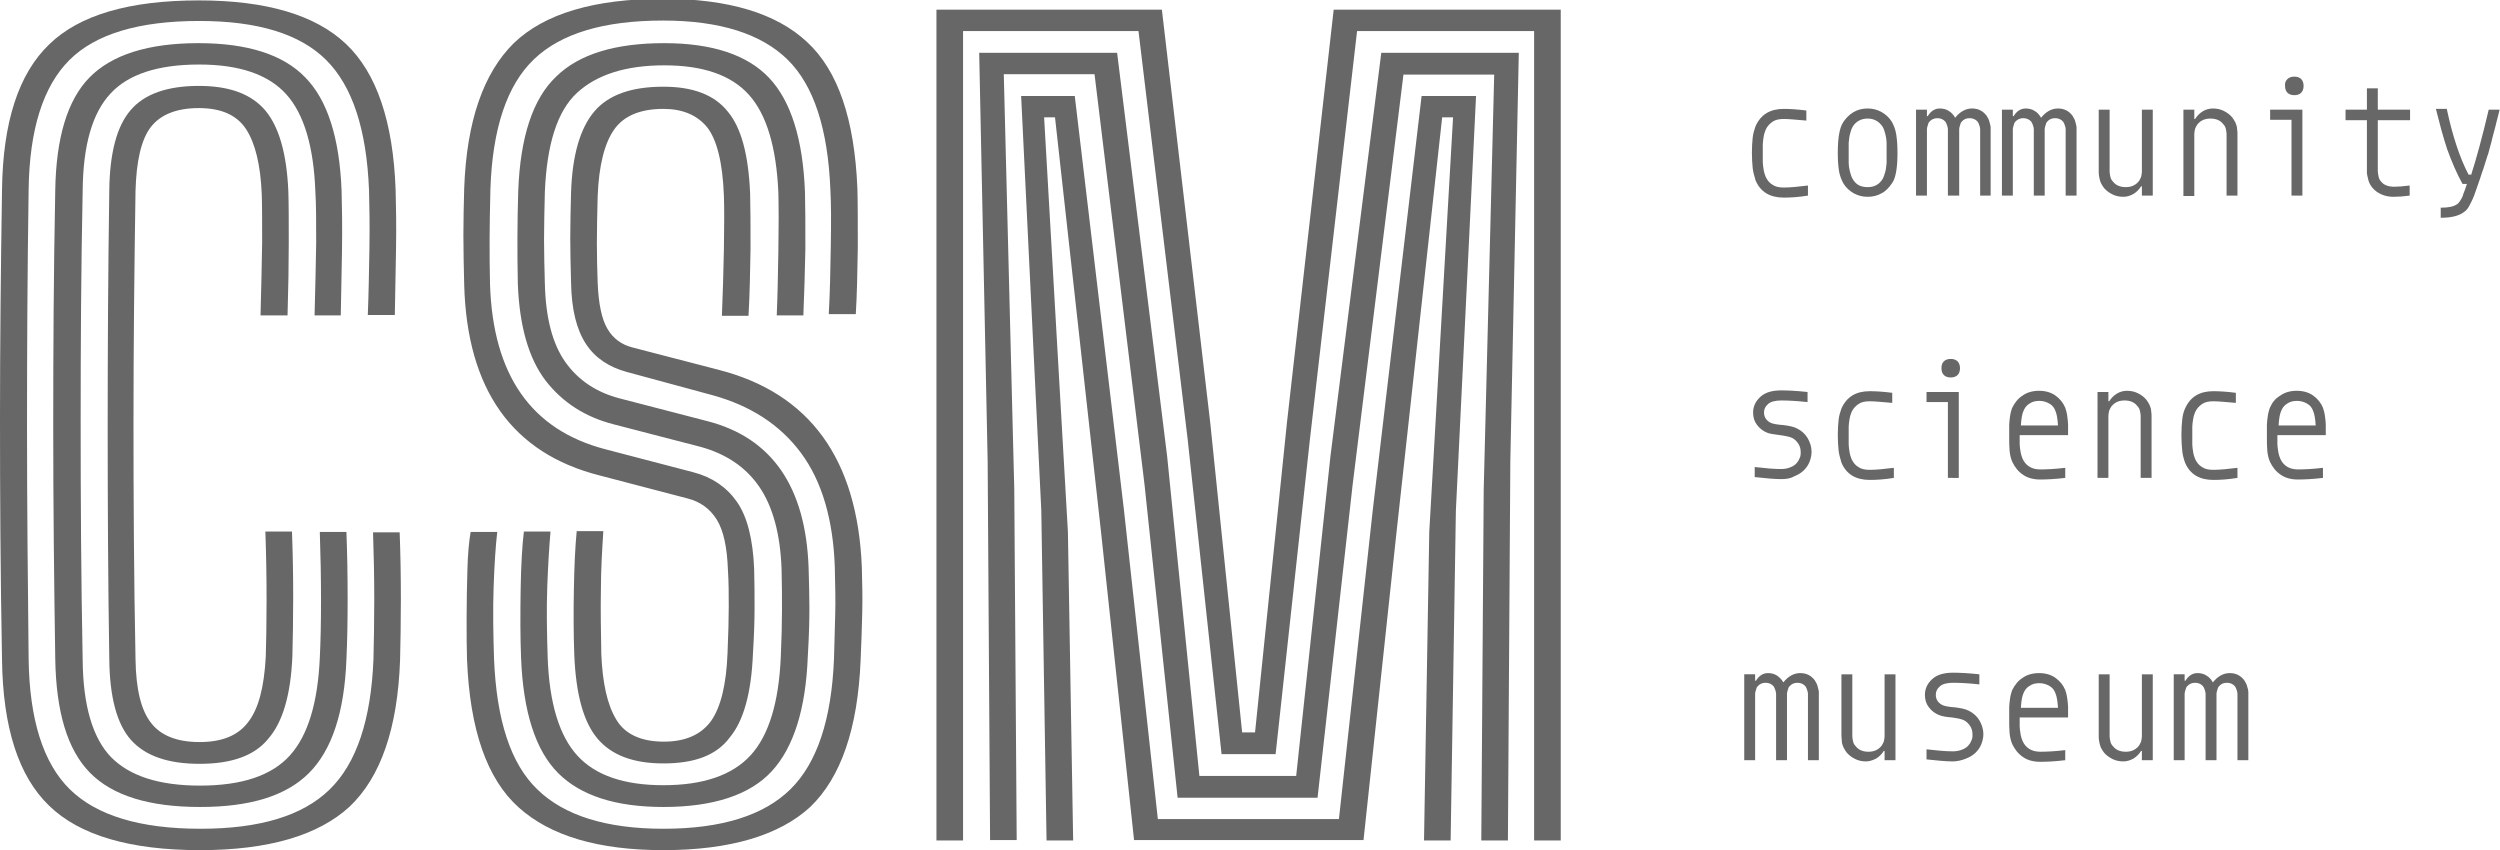<?xml version="1.0" encoding="utf-8"?>
<!-- Generator: Adobe Illustrator 25.1.0, SVG Export Plug-In . SVG Version: 6.00 Build 0)  -->
<svg version="1.1" id="Layer_1" xmlns="http://www.w3.org/2000/svg" xmlns:xlink="http://www.w3.org/1999/xlink" x="0px" y="0px"
	 viewBox="0 0 619.9 210.8" style="enable-background:new 0 0 619.9 210.8;" xml:space="preserve">
<style type="text/css">
	.st0{enable-background:new    ;}
	.st1{fill:#666766;}
</style>
<g class="st0">
	<path class="st1" d="M49.6,210.8c-17.4,0-29.9-3.7-37.4-11c-7.6-7.3-11.5-19.4-11.7-36.3C0.1,142.1,0,122.1,0,103.7
		c0-18.4,0.2-37.3,0.5-56.6C0.7,30.3,4.6,18.3,12.2,11C19.7,3.7,32.1,0.1,49.3,0.1c16.7,0,28.9,3.6,36.5,10.8
		c7.6,7.2,11.7,19.3,12.3,36.2c0.1,3.9,0.2,8.7,0.1,14.6c-0.1,5.9-0.2,11.4-0.3,16.4h-6.7c0.2-4.9,0.3-10.4,0.4-16.4
		s0-10.8-0.1-14.6c-0.6-15-4.1-25.7-10.6-32.2c-6.5-6.5-17-9.7-31.5-9.7c-14.9,0-25.7,3.2-32.2,9.7c-6.5,6.5-9.9,17.2-10.1,32.1
		C6.8,67,6.7,86.5,6.7,105.9c0,19.4,0.2,38.6,0.4,57.5c0.2,15,3.6,25.8,10.2,32.3c6.6,6.5,17.4,9.8,32.4,9.8c14.7,0,25.3-3.2,32-9.7
		c6.7-6.5,10.3-17.3,10.9-32.3c0.1-4.3,0.2-9.2,0.2-14.7c0-5.5-0.1-11.1-0.3-16.8h6.6c0.2,5.2,0.3,10.7,0.3,16.6
		c0,5.9-0.1,10.9-0.2,15.1c-0.6,16.9-4.8,29-12.5,36.3C79,207.1,66.7,210.8,49.6,210.8z M49.6,200.1c-12.6,0-21.7-2.8-27.3-8.5
		c-5.6-5.7-8.4-15.1-8.6-28.3c-0.3-19.4-0.5-38.6-0.5-57.4c0-18.8,0.1-38.4,0.5-58.7c0.2-13,3-22.4,8.5-28c5.5-5.6,14.5-8.5,27-8.5
		c12.1,0,21,2.8,26.5,8.5c5.5,5.6,8.5,15,9,28.1c0.1,3.8,0.2,8.8,0.1,15c-0.1,6.2-0.2,11.5-0.3,15.9H78c0.2-6.7,0.3-12.7,0.4-18
		c0-5.3,0-9.5-0.2-12.6c-0.4-11.2-2.8-19.3-7.2-24.2c-4.4-4.9-11.6-7.4-21.6-7.4c-10.2,0-17.6,2.4-22,7.2c-4.5,4.8-6.8,12.8-6.9,24
		C20.1,66.4,20,85.6,20,104.6c0,19,0.1,38.7,0.5,59.1c0.1,11.3,2.5,19.3,7,24c4.6,4.7,11.9,7.1,22.1,7.1c10.4,0,17.8-2.5,22.3-7.5
		c4.5-5,6.9-13.1,7.4-24.2c0.2-4,0.3-8.7,0.3-14.2c0-5.5-0.1-11.1-0.3-17h6.6c0.2,5.2,0.3,10.8,0.3,16.6s-0.1,10.8-0.3,15
		c-0.5,13.1-3.6,22.5-9.3,28.2S61.9,200.1,49.6,200.1z M49.5,189.4c-7.9,0-13.5-2-17-5.9c-3.5-3.9-5.3-10.6-5.4-20
		c-0.3-19.1-0.4-38.2-0.4-57.3c0-19.1,0.1-38.8,0.4-59c0.1-9.3,1.9-16,5.3-19.9c3.4-4,9.1-6,16.9-6c7.6,0,13,2,16.5,6.1
		c3.4,4.1,5.3,10.7,5.7,20.1c0.1,3.1,0.1,7.4,0.1,12.7c0,5.3-0.1,11.3-0.3,18h-6.7c0.2-6.7,0.3-12.7,0.4-18.1c0-5.4,0-9.4-0.1-12
		C64.6,40.9,63.3,35.5,61,32c-2.3-3.5-6.2-5.2-11.7-5.2s-9.5,1.6-11.9,4.7s-3.6,8.5-3.8,15.9c-0.3,19.5-0.5,38.7-0.5,57.4
		c0,18.7,0.1,38.3,0.5,58.6c0.1,7.5,1.4,12.8,3.9,15.9c2.4,3.1,6.4,4.7,12,4.7c5.5,0,9.5-1.6,12-4.9c2.6-3.3,4-8.7,4.4-16.3
		c0.1-3.4,0.2-8.1,0.2-14c0-5.9-0.1-11.6-0.3-17h6.6c0.2,5.2,0.3,10.7,0.3,16.4c0,5.7-0.1,10.5-0.2,14.5c-0.4,9.6-2.4,16.4-6,20.5
		C63.1,187.4,57.4,189.4,49.5,189.4z"/>
	<path class="st1" d="M164.5,189.3c-7.4,0-12.8-2-16.3-6.1c-3.5-4.1-5.4-11-5.8-20.8c-0.2-5.4-0.2-10.8-0.1-16.3
		c0.1-5.5,0.3-10.3,0.7-14.4h6.6c-0.3,4.8-0.6,9.6-0.6,14.5c-0.1,4.9,0,10.2,0.1,16c0.3,7.2,1.5,12.6,3.7,16.2
		c2.1,3.6,6.1,5.5,11.8,5.5c5.3,0,9.2-1.7,11.7-5.1c2.4-3.4,3.8-9,4.1-16.9c0.2-4.8,0.3-8.6,0.3-11.5c0-2.9,0-5.9-0.2-9
		c-0.2-5.7-1.1-9.9-2.8-12.6c-1.7-2.7-4.1-4.4-7.2-5.2l-21.8-5.7c-21.7-5.5-32.9-21.3-33.6-47.3c-0.1-4.4-0.2-8.5-0.2-12.3
		c0-3.8,0.1-7.6,0.2-11.6c0.6-16.7,4.8-28.6,12.3-36c7.6-7.3,19.9-11,37.1-11c16.1,0,28,3.6,35.6,10.7c7.7,7.1,11.8,19.2,12.5,36.4
		c0.1,3.4,0.1,8.3,0.1,14.5c-0.1,6.2-0.2,11.8-0.5,16.6h-6.7c0.3-5.3,0.4-10.9,0.5-16.8c0.1-5.9,0.1-10.6-0.1-14
		c-0.6-15.1-4.1-25.9-10.6-32.3c-6.5-6.4-16.8-9.7-30.9-9.7c-14.7,0-25.3,3.2-32,9.6c-6.7,6.4-10.3,17.2-10.8,32.2
		c-0.1,4.7-0.2,8.9-0.2,12.4c0,3.6,0,7.3,0.1,11.1c0.7,22.6,10.2,36.2,28.6,41l21.8,5.7c4.6,1.2,8.2,3.6,10.8,7.3
		c2.6,3.7,4,9.3,4.3,16.7c0.1,3.7,0.1,6.9,0.1,9.7c0,2.8-0.1,6.5-0.4,11.3c-0.4,9.7-2.3,16.6-5.7,20.7
		C177.7,187.3,172.2,189.3,164.5,189.3z M164.5,210.8c-16.1,0-28-3.5-35.9-10.6s-12.1-19.3-12.8-36.7c-0.1-2.8-0.1-6.2-0.1-10.3
		c0-4.1,0.1-8.1,0.2-12c0.1-3.9,0.4-7,0.8-9.3h6.6c-0.4,3.4-0.7,7.9-0.9,13.6c-0.2,5.7-0.1,11.6,0.1,17.8
		c0.6,15.2,4.1,26.1,10.8,32.5c6.6,6.4,17,9.7,31.2,9.7c14.4,0,24.9-3.3,31.5-9.8c6.6-6.5,10.2-17.3,10.8-32.4c0.1-4,0.2-7.7,0.3-11
		c0.1-3.4,0-7.2-0.1-11.6c-0.4-11.9-3.2-21.4-8.4-28.4c-5.2-7-12.5-11.7-21.9-14.3l-21.4-5.8c-4.3-1.2-7.7-3.4-10-6.9
		s-3.6-8.5-3.7-15.3c-0.1-3.8-0.2-7.4-0.2-10.9c0-3.5,0.1-7.3,0.2-11.4c0.3-9.3,2.3-16,5.8-20.1s9.2-6.1,17.1-6.1
		c7.3,0,12.6,2,15.9,6.1c3.4,4,5.2,10.8,5.6,20.4c0.1,3.5,0.1,8.1,0.1,13.9c-0.1,5.7-0.2,11.2-0.5,16.4H179
		c0.2-5.2,0.4-10.7,0.5-16.5c0.1-5.9,0.1-10.3,0-13.2c-0.3-8.4-1.8-14.1-4.2-17.1c-2.5-3-6.1-4.5-10.8-4.5c-5.7,0-9.8,1.7-12.2,5.1
		s-3.8,8.9-4.1,16.5c-0.1,4.1-0.2,8-0.2,11.7c0,3.7,0.1,6.9,0.2,9.8c0.2,5.2,1,9,2.4,11.4c1.4,2.4,3.5,4,6.4,4.7l21.2,5.5
		c22.6,5.8,34.4,22.1,35.5,48.9c0.1,3.8,0.2,7.5,0.1,11.3c-0.1,3.7-0.2,7.7-0.4,11.8c-0.7,17-4.9,29.1-12.5,36.4
		C193.3,207.1,181.1,210.8,164.5,210.8z M164.5,200.1c-11.8,0-20.5-2.8-26.1-8.4c-5.6-5.6-8.7-15.2-9.2-28.7
		c-0.2-5-0.2-10.6-0.1-16.9c0.1-6.2,0.4-11,0.8-14.3h6.6c-0.3,3.6-0.6,8.1-0.8,13.6c-0.2,5.4-0.1,11.3,0.1,17.6
		c0.4,11.4,2.9,19.5,7.4,24.4c4.5,4.9,11.6,7.3,21.3,7.3c9.9,0,17.1-2.5,21.6-7.4c4.5-4.9,7-13,7.5-24.3c0.2-4.6,0.3-8.5,0.3-11.6
		c0-3.1,0-6.5-0.1-10.2c-0.3-8.8-2.2-15.7-5.6-20.6c-3.4-4.9-8.3-8.1-14.5-9.8l-21.6-5.6c-7-1.8-12.6-5.4-16.8-10.8
		c-4.2-5.5-6.5-13.5-6.9-24c-0.1-4.1-0.1-8-0.1-11.7c0-3.7,0.1-7.4,0.2-11.3c0.5-13.4,3.6-22.9,9.4-28.4c5.7-5.6,14.7-8.3,26.8-8.3
		c11.9,0,20.6,2.9,26,8.6c5.4,5.7,8.4,15.2,8.9,28.3c0.1,3.5,0.1,8.2,0.1,14.1c-0.1,5.9-0.3,11.4-0.5,16.5h-6.6
		c0.2-4.6,0.3-9.9,0.4-15.8c0.1-5.9,0.1-10.8,0-14.7c-0.5-11.2-2.9-19.3-7.3-24.2c-4.4-4.9-11.4-7.3-21-7.3
		c-9.5,0-16.7,2.3-21.6,6.8c-4.9,4.5-7.5,12.7-8,24.6c-0.1,4.3-0.2,8.3-0.2,11.8c0,3.5,0.1,7.2,0.2,10.9c0.2,8.5,1.9,15,5.1,19.5
		c3.2,4.5,7.7,7.5,13.5,9l21.6,5.6c16.1,4.1,24.5,16.3,25.2,36.4c0.1,3.6,0.2,7,0.2,10c0,3-0.1,7.1-0.4,12
		c-0.5,13-3.5,22.5-8.9,28.4S176.9,200.1,164.5,200.1z"/>
	<path class="st1" d="M232.2,208.4V2.4h55.9l12,102.5l7.9,76.7h3.2l7.9-76.7L330.7,2.4H387v206h-6.6V7.7h-43.9l-11.7,101.3l-8.5,78
		h-13.4l-8.4-78L282.3,7.7h-43.5v200.7H232.2z M245.5,208.4l-0.6-94l-2.1-101.3H277l12.4,100l8,79.3h24l8.5-79.3l12.6-100h34.1
		l-2.1,101.3l-0.6,94h-6.6l0.6-87l2.6-102.9H348l-12.6,101.7l-8.7,77.6H292l-8.2-77.6L271.4,18.4h-22.5l2.6,102.9l0.6,87H245.5z
		 M259.5,208.4l-1.3-81.8l-5-102.8h13.3l12.2,102.7l8.4,76.6h44.9l8.4-76.7l12.1-102.6h13.5l-5,102.8l-1.3,81.8h-6.6l1.3-76.5
		l5.9-102.8h-2.7l-11.3,102.7l-8.2,76.5h-56.9l-8.2-76.5L261.6,29.1h-2.7l5.9,102.8l1.3,76.5H259.5z"/>
</g>
<g class="st0">
	<path class="st1" d="M434.6,41.7c-0.1-1-0.2-2.3-0.2-3.8c0-1.6,0.1-2.8,0.2-3.8c0.1-1,0.4-1.9,0.7-2.8c1.3-2.9,3.6-4.3,7-4.3
		c1.4,0,3.3,0.1,5.6,0.4v2.5c-2.4-0.2-4.3-0.4-5.6-0.4c-1.2,0-2.1,0.2-2.8,0.7c-0.7,0.5-1.3,1.1-1.7,2c-0.2,0.5-0.4,1.1-0.5,1.8
		c-0.1,0.7-0.2,1.3-0.2,1.8s0,1.2,0,2.2s0,1.7,0,2.2c0,0.5,0.1,1.1,0.2,1.8c0.1,0.7,0.3,1.3,0.5,1.8c0.4,0.9,1,1.6,1.7,2
		c0.7,0.5,1.6,0.7,2.8,0.7c1.6,0,3.6-0.2,6-0.5v2.5c-2.4,0.4-4.4,0.5-6,0.5c-3.4,0-5.8-1.4-7-4.3C435,43.6,434.7,42.7,434.6,41.7z"
		/>
	<path class="st1" d="M459.6,27.8c1-0.6,2.2-0.9,3.5-0.9s2.4,0.3,3.5,0.9c1,0.6,1.9,1.4,2.5,2.4c0.5,0.9,0.9,1.9,1.1,3.2
		s0.3,2.7,0.3,4.5s-0.1,3.3-0.3,4.5s-0.5,2.3-1.1,3.1c-0.7,1-1.5,1.9-2.5,2.4c-1,0.6-2.2,0.9-3.5,0.9s-2.4-0.3-3.5-0.9
		c-1-0.6-1.9-1.4-2.5-2.4c-0.5-0.9-0.9-1.9-1.1-3.1c-0.2-1.2-0.3-2.7-0.3-4.5s0.1-3.3,0.3-4.5c0.2-1.2,0.5-2.3,1.1-3.2
		C457.8,29.2,458.6,28.4,459.6,27.8z M463.1,29.4c-1.6,0-2.9,0.7-3.7,2c-0.3,0.5-0.5,1.2-0.7,1.9c-0.2,0.8-0.2,1.5-0.3,2.1
		c0,0.6,0,1.4,0,2.5s0,1.8,0,2.5c0,0.6,0.1,1.3,0.3,2.1c0.2,0.8,0.4,1.4,0.7,1.9c0.8,1.4,2,2,3.7,2s2.9-0.7,3.7-2
		c0.3-0.5,0.5-1.2,0.7-1.9s0.2-1.5,0.3-2.1c0-0.6,0-1.4,0-2.5s0-1.8,0-2.5c0-0.6-0.1-1.3-0.3-2.1c-0.2-0.8-0.4-1.4-0.7-1.9
		C465.9,30.1,464.7,29.4,463.1,29.4z"/>
	<path class="st1" d="M481,26.9c0.8,0,1.6,0.2,2.2,0.6c0.7,0.4,1.2,1,1.6,1.7c1.2-1.5,2.6-2.3,4.2-2.3c1.5,0,2.7,0.6,3.6,1.8
		c0.3,0.5,0.6,1,0.7,1.5s0.3,1,0.3,1.4c0,0.4,0,1,0,1.7v15.2H491V33.3c0-0.6,0-1,0-1.3c0-0.3-0.1-0.6-0.2-0.9
		c-0.1-0.3-0.2-0.6-0.4-0.9c-0.5-0.6-1.2-0.9-2-0.9c-0.9,0-1.5,0.3-2,0.9c-0.2,0.2-0.3,0.5-0.4,0.9c-0.1,0.3-0.2,0.7-0.2,0.9
		c0,0.3,0,0.7,0,1.3v15.2H483V33.3c0-0.6,0-1,0-1.3c0-0.3-0.1-0.6-0.2-0.9c-0.1-0.3-0.2-0.6-0.4-0.9c-0.5-0.6-1.2-0.9-2-0.9
		s-1.5,0.3-2,0.9c-0.2,0.2-0.3,0.5-0.4,0.9c-0.1,0.3-0.2,0.7-0.2,0.9c0,0.3,0,0.7,0,1.3v15.2h-2.7V27.2h2.7v1.6h0.2
		C478.8,27.5,479.8,26.9,481,26.9z"/>
	<path class="st1" d="M502.3,26.9c0.8,0,1.6,0.2,2.2,0.6c0.7,0.4,1.2,1,1.6,1.7c1.2-1.5,2.6-2.3,4.2-2.3c1.5,0,2.7,0.6,3.6,1.8
		c0.3,0.5,0.6,1,0.7,1.5s0.3,1,0.3,1.4c0,0.4,0,1,0,1.7v15.2h-2.7V33.3c0-0.6,0-1,0-1.3c0-0.3-0.1-0.6-0.2-0.9
		c-0.1-0.3-0.2-0.6-0.4-0.9c-0.5-0.6-1.2-0.9-2-0.9c-0.9,0-1.5,0.3-2,0.9c-0.2,0.2-0.3,0.5-0.4,0.9c-0.1,0.3-0.2,0.7-0.2,0.9
		c0,0.3,0,0.7,0,1.3v15.2h-2.7V33.3c0-0.6,0-1,0-1.3c0-0.3-0.1-0.6-0.2-0.9c-0.1-0.3-0.2-0.6-0.4-0.9c-0.5-0.6-1.2-0.9-2-0.9
		s-1.5,0.3-2,0.9c-0.2,0.2-0.3,0.5-0.4,0.9c-0.1,0.3-0.2,0.7-0.2,0.9c0,0.3,0,0.7,0,1.3v15.2h-2.7V27.2h2.7v1.6h0.2
		C500.1,27.5,501.1,26.9,502.3,26.9z"/>
	<path class="st1" d="M526.5,48.8c-1,0-1.9-0.2-2.7-0.6c-0.8-0.4-1.5-0.9-2.1-1.6c-0.3-0.4-0.6-0.9-0.8-1.3c-0.2-0.5-0.3-1-0.4-1.5
		s-0.1-1-0.1-1.4s0-0.9,0-1.5V27.2h2.7v13.7c0,0.8,0,1.3,0,1.7c0,0.4,0.1,0.8,0.2,1.3c0.1,0.5,0.4,0.9,0.7,1.2
		c0.7,0.9,1.8,1.3,3.1,1.3s2.3-0.4,3.1-1.3c0.3-0.3,0.5-0.8,0.7-1.2c0.1-0.5,0.2-0.9,0.2-1.3c0-0.4,0-0.9,0-1.7V27.2h2.7v21.3h-2.7
		v-2.3h-0.2c-0.5,0.8-1.1,1.4-1.9,1.9C528.1,48.6,527.3,48.8,526.5,48.8z"/>
	<path class="st1" d="M548.7,26.9c1,0,1.9,0.2,2.7,0.6c0.8,0.4,1.5,0.9,2.1,1.6c0.3,0.4,0.6,0.9,0.8,1.3c0.2,0.5,0.4,1,0.4,1.5
		c0.1,0.6,0.1,1,0.1,1.4c0,0.4,0,0.9,0,1.5v13.7h-2.7V34.9c0-0.8,0-1.3,0-1.7c0-0.4-0.1-0.8-0.2-1.3c-0.1-0.5-0.4-0.9-0.7-1.2
		c-0.7-0.9-1.8-1.3-3.1-1.3s-2.3,0.4-3.1,1.3c-0.3,0.3-0.5,0.8-0.7,1.2c-0.1,0.5-0.2,0.9-0.2,1.3c0,0.4,0,0.9,0,1.7v13.7h-2.7V27.2
		h2.7v2.3h0.2c0.5-0.8,1.1-1.4,1.9-1.9S547.9,26.9,548.7,26.9z"/>
	<path class="st1" d="M568.2,48.5V29.7h-5.3v-2.5h8v21.3H568.2z M567.2,19.6c0.4-0.4,1-0.6,1.7-0.6c0.7,0,1.3,0.2,1.7,0.6
		s0.6,1,0.6,1.7c0,0.7-0.2,1.3-0.6,1.7s-1,0.6-1.7,0.6c-0.7,0-1.3-0.2-1.7-0.6s-0.6-1-0.6-1.7C566.5,20.5,566.8,20,567.2,19.6z"/>
	<path class="st1" d="M597.5,48.5c-1.5,0.2-2.8,0.3-4,0.3c-1.1,0-2.1-0.2-3-0.6c-0.9-0.4-1.6-0.9-2.2-1.6c-0.4-0.5-0.8-1.1-1-1.8
		c-0.2-0.7-0.3-1.3-0.4-1.8c0-0.5,0-1.1,0-2V29.8h-5.3v-2.6h5.3v-5.3h2.7v5.3h8v2.6h-8v11c0,0.8,0,1.3,0,1.7c0,0.4,0.1,0.8,0.2,1.3
		s0.3,0.9,0.6,1.2c0.7,0.9,1.8,1.3,3.3,1.3c1,0,2.2-0.1,3.8-0.3V48.5z"/>
	<path class="st1" d="M612.7,43.5c1.3-4,2.8-9.5,4.4-16.3h2.7c-0.1,0.3-0.2,0.9-0.5,2c-0.3,1-0.4,1.7-0.5,2
		c-0.1,0.3-0.2,0.9-0.5,1.9s-0.4,1.6-0.5,2c-0.1,0.4-0.3,1-0.5,1.8c-0.2,0.9-0.4,1.5-0.6,2s-0.3,1.1-0.6,1.9
		c-0.2,0.8-0.5,1.5-0.7,2.1c-0.2,0.6-0.4,1.3-0.7,2.1s-0.5,1.5-0.8,2.3c-0.3,0.9-0.6,1.7-0.8,2.1c-0.2,0.5-0.5,1-0.8,1.6
		c-0.3,0.6-0.7,1.1-1.1,1.4c-1.3,1.1-3.3,1.6-6,1.6v-2.5c2,0,3.3-0.3,4.1-0.9c0.3-0.2,0.6-0.6,0.9-1.1c0.3-0.5,0.5-0.9,0.6-1.4
		c0.2-0.4,0.5-1.3,0.9-2.5h-1.1c-1.5-2.7-2.7-5.6-3.8-8.6c-1-3-1.9-6.4-2.8-10h2.7c1.4,6.6,3.2,12.1,5.4,16.3H612.7z"/>
</g>
<g class="st0">
	<path class="st1" d="M441.6,118.8c-1.6,0-3.7-0.2-6.5-0.5v-2.5c2.6,0.3,4.7,0.5,6.5,0.5c0.7,0,1.4-0.1,2-0.3c0.6-0.2,1-0.4,1.4-0.7
		c0.4-0.3,0.6-0.6,0.9-1c0.2-0.4,0.4-0.8,0.5-1.1s0.1-0.7,0.1-1.1c0-0.8-0.2-1.5-0.6-2.1c-0.4-0.6-0.9-1.1-1.5-1.4
		c-0.6-0.3-1.6-0.5-3-0.7s-2.5-0.3-3.2-0.6c-1-0.4-1.8-1-2.5-1.9s-1-1.9-1-3.1c0-1.5,0.6-2.8,1.8-3.9c1.2-1.1,2.9-1.6,5.2-1.6
		c1.5,0,3.7,0.1,6.5,0.4v2.5c-2.8-0.3-5-0.4-6.5-0.4c-1.5,0-2.7,0.3-3.3,0.9c-0.7,0.6-1,1.3-1,2.1c0,0.6,0.2,1.2,0.5,1.6
		s0.8,0.8,1.3,1c0.5,0.2,1.5,0.4,3,0.5c1.5,0.2,2.6,0.4,3.5,0.9c1,0.5,1.9,1.3,2.5,2.3c0.6,1,1,2.2,1,3.4c0,0.9-0.2,1.7-0.5,2.5
		s-0.8,1.5-1.4,2.1c-0.6,0.6-1.4,1.1-2.4,1.5C443.9,118.7,442.8,118.8,441.6,118.8z"/>
	<path class="st1" d="M455.9,111.7c-0.1-1-0.2-2.3-0.2-3.8c0-1.6,0.1-2.8,0.2-3.8c0.1-1,0.4-1.9,0.7-2.8c1.3-2.9,3.6-4.3,7-4.3
		c1.4,0,3.3,0.1,5.6,0.4v2.5c-2.4-0.2-4.3-0.4-5.6-0.4c-1.2,0-2.1,0.2-2.8,0.7c-0.7,0.5-1.3,1.1-1.7,2c-0.2,0.5-0.4,1.1-0.5,1.8
		c-0.1,0.7-0.2,1.3-0.2,1.8s0,1.2,0,2.2s0,1.7,0,2.2c0,0.5,0.1,1.1,0.2,1.8c0.1,0.7,0.3,1.3,0.5,1.8c0.4,0.9,1,1.6,1.7,2
		c0.7,0.5,1.6,0.7,2.8,0.7c1.6,0,3.6-0.2,6-0.5v2.5c-2.4,0.4-4.4,0.5-6,0.5c-3.4,0-5.8-1.4-7-4.3C456.3,113.6,456,112.7,455.9,111.7
		z"/>
	<path class="st1" d="M483,118.5V99.7h-5.3v-2.5h8v21.3H483z M482,89.6c0.4-0.4,1-0.6,1.7-0.6s1.3,0.2,1.7,0.6s0.6,1,0.6,1.7
		c0,0.7-0.2,1.3-0.6,1.7s-1,0.6-1.7,0.6s-1.3-0.2-1.7-0.6s-0.6-1-0.6-1.7C481.4,90.5,481.6,90,482,89.6z"/>
	<path class="st1" d="M501.5,98.1c1.1-0.8,2.5-1.2,4.1-1.2c1.6,0,3,0.4,4.1,1.2c1.1,0.8,1.9,1.8,2.4,3c0.2,0.6,0.4,1.3,0.5,2.1
		c0.1,0.8,0.2,1.5,0.2,2.1c0,0.6,0,1.5,0,2.6h-12c0,0.9,0,1.7,0,2.2c0,0.5,0.1,1.1,0.2,1.8c0.1,0.7,0.3,1.3,0.5,1.8
		c0.8,1.8,2.3,2.7,4.4,2.7c1.6,0,3.7-0.1,6.2-0.4v2.5c-2.5,0.3-4.6,0.4-6.2,0.4c-1.7,0-3.2-0.4-4.3-1.2c-1.2-0.8-2-1.9-2.6-3.1
		c-0.4-0.9-0.6-1.8-0.7-2.8c-0.1-1-0.1-2.3-0.1-3.8c0-1.1,0-2,0-2.6c0-0.6,0.1-1.3,0.2-2.1c0.1-0.8,0.3-1.5,0.5-2.1
		C499.6,99.8,500.4,98.8,501.5,98.1z M508.2,100.1c-0.7-0.4-1.5-0.7-2.5-0.7c-1,0-1.8,0.2-2.5,0.7c-0.7,0.4-1.2,1.1-1.5,1.9
		c-0.3,0.7-0.5,1.8-0.6,3.5h9.2c-0.1-1.6-0.3-2.8-0.6-3.5C509.4,101.1,508.9,100.5,508.2,100.1z"/>
	<path class="st1" d="M527.4,96.9c1,0,1.9,0.2,2.7,0.6c0.8,0.4,1.5,0.9,2.1,1.6c0.3,0.4,0.6,0.9,0.8,1.3c0.2,0.5,0.4,1,0.4,1.5
		c0.1,0.6,0.1,1,0.1,1.4c0,0.4,0,0.9,0,1.5v13.7h-2.7v-13.7c0-0.8,0-1.3,0-1.7c0-0.4-0.1-0.8-0.2-1.3c-0.1-0.5-0.4-0.9-0.7-1.2
		c-0.7-0.9-1.8-1.3-3.1-1.3s-2.3,0.4-3.1,1.3c-0.3,0.3-0.5,0.8-0.7,1.2c-0.1,0.5-0.2,0.9-0.2,1.3c0,0.4,0,0.9,0,1.7v13.7h-2.7V97.2
		h2.7v2.3h0.2c0.5-0.8,1.1-1.4,1.9-1.9S526.6,96.9,527.4,96.9z"/>
	<path class="st1" d="M541.1,111.7c-0.1-1-0.2-2.3-0.2-3.8c0-1.6,0.1-2.8,0.2-3.8c0.1-1,0.3-1.9,0.7-2.8c1.3-2.9,3.6-4.3,7-4.3
		c1.4,0,3.3,0.1,5.6,0.4v2.5c-2.4-0.2-4.3-0.4-5.6-0.4c-1.2,0-2.1,0.2-2.8,0.7c-0.7,0.5-1.3,1.1-1.7,2c-0.2,0.5-0.4,1.1-0.5,1.8
		c-0.1,0.7-0.2,1.3-0.2,1.8s0,1.2,0,2.2s0,1.7,0,2.2c0,0.5,0.1,1.1,0.2,1.8c0.1,0.7,0.3,1.3,0.5,1.8c0.4,0.9,1,1.6,1.7,2
		c0.7,0.5,1.6,0.7,2.8,0.7c1.6,0,3.6-0.2,6-0.5v2.5c-2.4,0.4-4.4,0.5-6,0.5c-3.4,0-5.8-1.4-7-4.3
		C541.4,113.6,541.2,112.7,541.1,111.7z"/>
	<path class="st1" d="M565.4,98.1c1.1-0.8,2.5-1.2,4.1-1.2c1.6,0,3,0.4,4.1,1.2c1.1,0.8,1.9,1.8,2.4,3c0.2,0.6,0.4,1.3,0.5,2.1
		c0.1,0.8,0.2,1.5,0.2,2.1c0,0.6,0,1.5,0,2.6h-12c0,0.9,0,1.7,0,2.2c0,0.5,0.1,1.1,0.2,1.8c0.1,0.7,0.3,1.3,0.5,1.8
		c0.8,1.8,2.3,2.7,4.4,2.7c1.6,0,3.7-0.1,6.2-0.4v2.5c-2.5,0.3-4.6,0.4-6.2,0.4c-1.7,0-3.2-0.4-4.3-1.2c-1.2-0.8-2-1.9-2.6-3.1
		c-0.4-0.9-0.6-1.8-0.7-2.8c-0.1-1-0.1-2.3-0.1-3.8c0-1.1,0-2,0-2.6c0-0.6,0.1-1.3,0.2-2.1c0.1-0.8,0.3-1.5,0.5-2.1
		C563.4,99.8,564.2,98.8,565.4,98.1z M572.1,100.1c-0.7-0.4-1.5-0.7-2.5-0.7s-1.8,0.2-2.5,0.7c-0.7,0.4-1.2,1.1-1.5,1.9
		c-0.3,0.7-0.5,1.8-0.6,3.5h9.2c-0.1-1.6-0.3-2.8-0.6-3.5C573.3,101.1,572.8,100.5,572.1,100.1z"/>
</g>
<g class="st0">
	<path class="st1" d="M438.4,166.9c0.8,0,1.6,0.2,2.2,0.6s1.2,1,1.6,1.7c1.2-1.5,2.6-2.3,4.2-2.3c1.5,0,2.7,0.6,3.6,1.8
		c0.3,0.5,0.6,1,0.7,1.5s0.3,1,0.3,1.4c0,0.4,0,1,0,1.7v15.2h-2.7v-15.2c0-0.6,0-1,0-1.3c0-0.3-0.1-0.6-0.2-0.9
		c-0.1-0.3-0.2-0.6-0.4-0.9c-0.5-0.6-1.2-0.9-2-0.9s-1.5,0.3-2,0.9c-0.2,0.2-0.3,0.5-0.4,0.9c-0.1,0.3-0.2,0.7-0.2,0.9
		c0,0.3,0,0.7,0,1.3v15.2h-2.7v-15.2c0-0.6,0-1,0-1.3c0-0.3-0.1-0.6-0.2-0.9c-0.1-0.3-0.2-0.6-0.4-0.9c-0.5-0.6-1.2-0.9-2-0.9
		s-1.5,0.3-2,0.9c-0.2,0.2-0.3,0.5-0.4,0.9c-0.1,0.3-0.2,0.7-0.2,0.9c0,0.3,0,0.7,0,1.3v15.2h-2.7v-21.3h2.7v1.6h0.2
		C436.2,167.5,437.2,166.9,438.4,166.9z"/>
	<path class="st1" d="M462.7,188.8c-1,0-1.9-0.2-2.7-0.6c-0.8-0.4-1.5-0.9-2.1-1.6c-0.3-0.4-0.6-0.9-0.8-1.3c-0.2-0.5-0.4-1-0.4-1.5
		s-0.1-1-0.1-1.4c0-0.4,0-0.9,0-1.5v-13.7h2.7v13.7c0,0.8,0,1.3,0,1.7c0,0.4,0.1,0.8,0.2,1.3c0.1,0.5,0.4,0.9,0.7,1.2
		c0.7,0.9,1.8,1.3,3.1,1.3s2.3-0.4,3.1-1.3c0.3-0.3,0.5-0.8,0.7-1.2c0.1-0.5,0.2-0.9,0.2-1.3c0-0.4,0-0.9,0-1.7v-13.7h2.7v21.3h-2.7
		v-2.3h-0.2c-0.5,0.8-1.1,1.4-1.9,1.9C464.2,188.6,463.4,188.8,462.7,188.8z"/>
	<path class="st1" d="M484.2,188.8c-1.6,0-3.8-0.2-6.5-0.5v-2.5c2.6,0.3,4.7,0.5,6.5,0.5c0.7,0,1.4-0.1,2-0.3c0.6-0.2,1-0.4,1.4-0.7
		c0.4-0.3,0.6-0.6,0.9-1c0.2-0.4,0.4-0.8,0.5-1.1c0.1-0.4,0.1-0.7,0.1-1.1c0-0.8-0.2-1.5-0.6-2.1c-0.4-0.6-0.9-1.1-1.5-1.4
		c-0.6-0.3-1.6-0.5-3-0.7c-1.4-0.1-2.5-0.3-3.2-0.6c-1-0.4-1.8-1-2.5-1.9c-0.7-0.9-1-1.9-1-3.1c0-1.5,0.6-2.8,1.8-3.9
		c1.2-1.1,2.9-1.6,5.2-1.6c1.5,0,3.7,0.1,6.5,0.4v2.5c-2.8-0.3-5-0.4-6.5-0.4c-1.5,0-2.7,0.3-3.3,0.9c-0.7,0.6-1,1.3-1,2.1
		c0,0.6,0.2,1.2,0.5,1.6c0.3,0.4,0.8,0.8,1.3,1s1.5,0.4,3,0.5c1.5,0.2,2.6,0.4,3.5,0.9c1,0.5,1.9,1.3,2.5,2.3c0.6,1,1,2.2,1,3.4
		c0,0.9-0.2,1.7-0.5,2.5c-0.3,0.8-0.8,1.5-1.4,2.1c-0.6,0.6-1.4,1.1-2.4,1.5S485.4,188.8,484.2,188.8z"/>
	<path class="st1" d="M501.5,168.1c1.1-0.8,2.5-1.2,4.1-1.2c1.6,0,3,0.4,4.1,1.2c1.1,0.8,1.9,1.8,2.4,3c0.2,0.6,0.4,1.3,0.5,2.1
		c0.1,0.8,0.2,1.5,0.2,2.1c0,0.6,0,1.5,0,2.6h-12c0,0.9,0,1.7,0,2.2c0,0.5,0.1,1.1,0.2,1.8c0.1,0.7,0.3,1.3,0.5,1.8
		c0.8,1.8,2.3,2.7,4.4,2.7c1.6,0,3.7-0.1,6.2-0.4v2.5c-2.5,0.3-4.6,0.4-6.2,0.4c-1.7,0-3.2-0.4-4.3-1.2c-1.2-0.8-2-1.9-2.6-3.1
		c-0.4-0.9-0.6-1.8-0.7-2.8c-0.1-1-0.1-2.3-0.1-3.8c0-1.1,0-2,0-2.6c0-0.6,0.1-1.3,0.2-2.1c0.1-0.8,0.3-1.5,0.5-2.1
		C499.6,169.8,500.4,168.8,501.5,168.1z M508.2,170.1c-0.7-0.4-1.5-0.7-2.5-0.7c-1,0-1.8,0.2-2.5,0.7c-0.7,0.4-1.2,1.1-1.5,1.9
		c-0.3,0.7-0.5,1.8-0.6,3.5h9.2c-0.1-1.6-0.3-2.8-0.6-3.5C509.4,171.1,508.9,170.5,508.2,170.1z"/>
	<path class="st1" d="M526.5,188.8c-1,0-1.9-0.2-2.7-0.6c-0.8-0.4-1.5-0.9-2.1-1.6c-0.3-0.4-0.6-0.9-0.8-1.3c-0.2-0.5-0.3-1-0.4-1.5
		s-0.1-1-0.1-1.4s0-0.9,0-1.5v-13.7h2.7v13.7c0,0.8,0,1.3,0,1.7c0,0.4,0.1,0.8,0.2,1.3c0.1,0.5,0.4,0.9,0.7,1.2
		c0.7,0.9,1.8,1.3,3.1,1.3s2.3-0.4,3.1-1.3c0.3-0.3,0.5-0.8,0.7-1.2c0.1-0.5,0.2-0.9,0.2-1.3c0-0.4,0-0.9,0-1.7v-13.7h2.7v21.3h-2.7
		v-2.3h-0.2c-0.5,0.8-1.1,1.4-1.9,1.9C528.1,188.6,527.3,188.8,526.5,188.8z"/>
	<path class="st1" d="M544.9,166.9c0.8,0,1.6,0.2,2.2,0.6c0.7,0.4,1.2,1,1.6,1.7c1.2-1.5,2.6-2.3,4.2-2.3c1.5,0,2.7,0.6,3.6,1.8
		c0.3,0.5,0.6,1,0.7,1.5c0.2,0.6,0.3,1,0.3,1.4c0,0.4,0,1,0,1.7v15.2h-2.7v-15.2c0-0.6,0-1,0-1.3c0-0.3-0.1-0.6-0.2-0.9
		c-0.1-0.3-0.2-0.6-0.4-0.9c-0.5-0.6-1.2-0.9-2-0.9c-0.9,0-1.5,0.3-2,0.9c-0.2,0.2-0.3,0.5-0.4,0.9c-0.1,0.3-0.2,0.7-0.2,0.9
		c0,0.3,0,0.7,0,1.3v15.2h-2.7v-15.2c0-0.6,0-1,0-1.3c0-0.3-0.1-0.6-0.2-0.9c-0.1-0.3-0.2-0.6-0.4-0.9c-0.5-0.6-1.2-0.9-2-0.9
		s-1.5,0.3-2,0.9c-0.2,0.2-0.3,0.5-0.4,0.9c-0.1,0.3-0.2,0.7-0.2,0.9c0,0.3,0,0.7,0,1.3v15.2h-2.7v-21.3h2.7v1.6h0.2
		C542.7,167.5,543.7,166.9,544.9,166.9z"/>
</g>
</svg>
